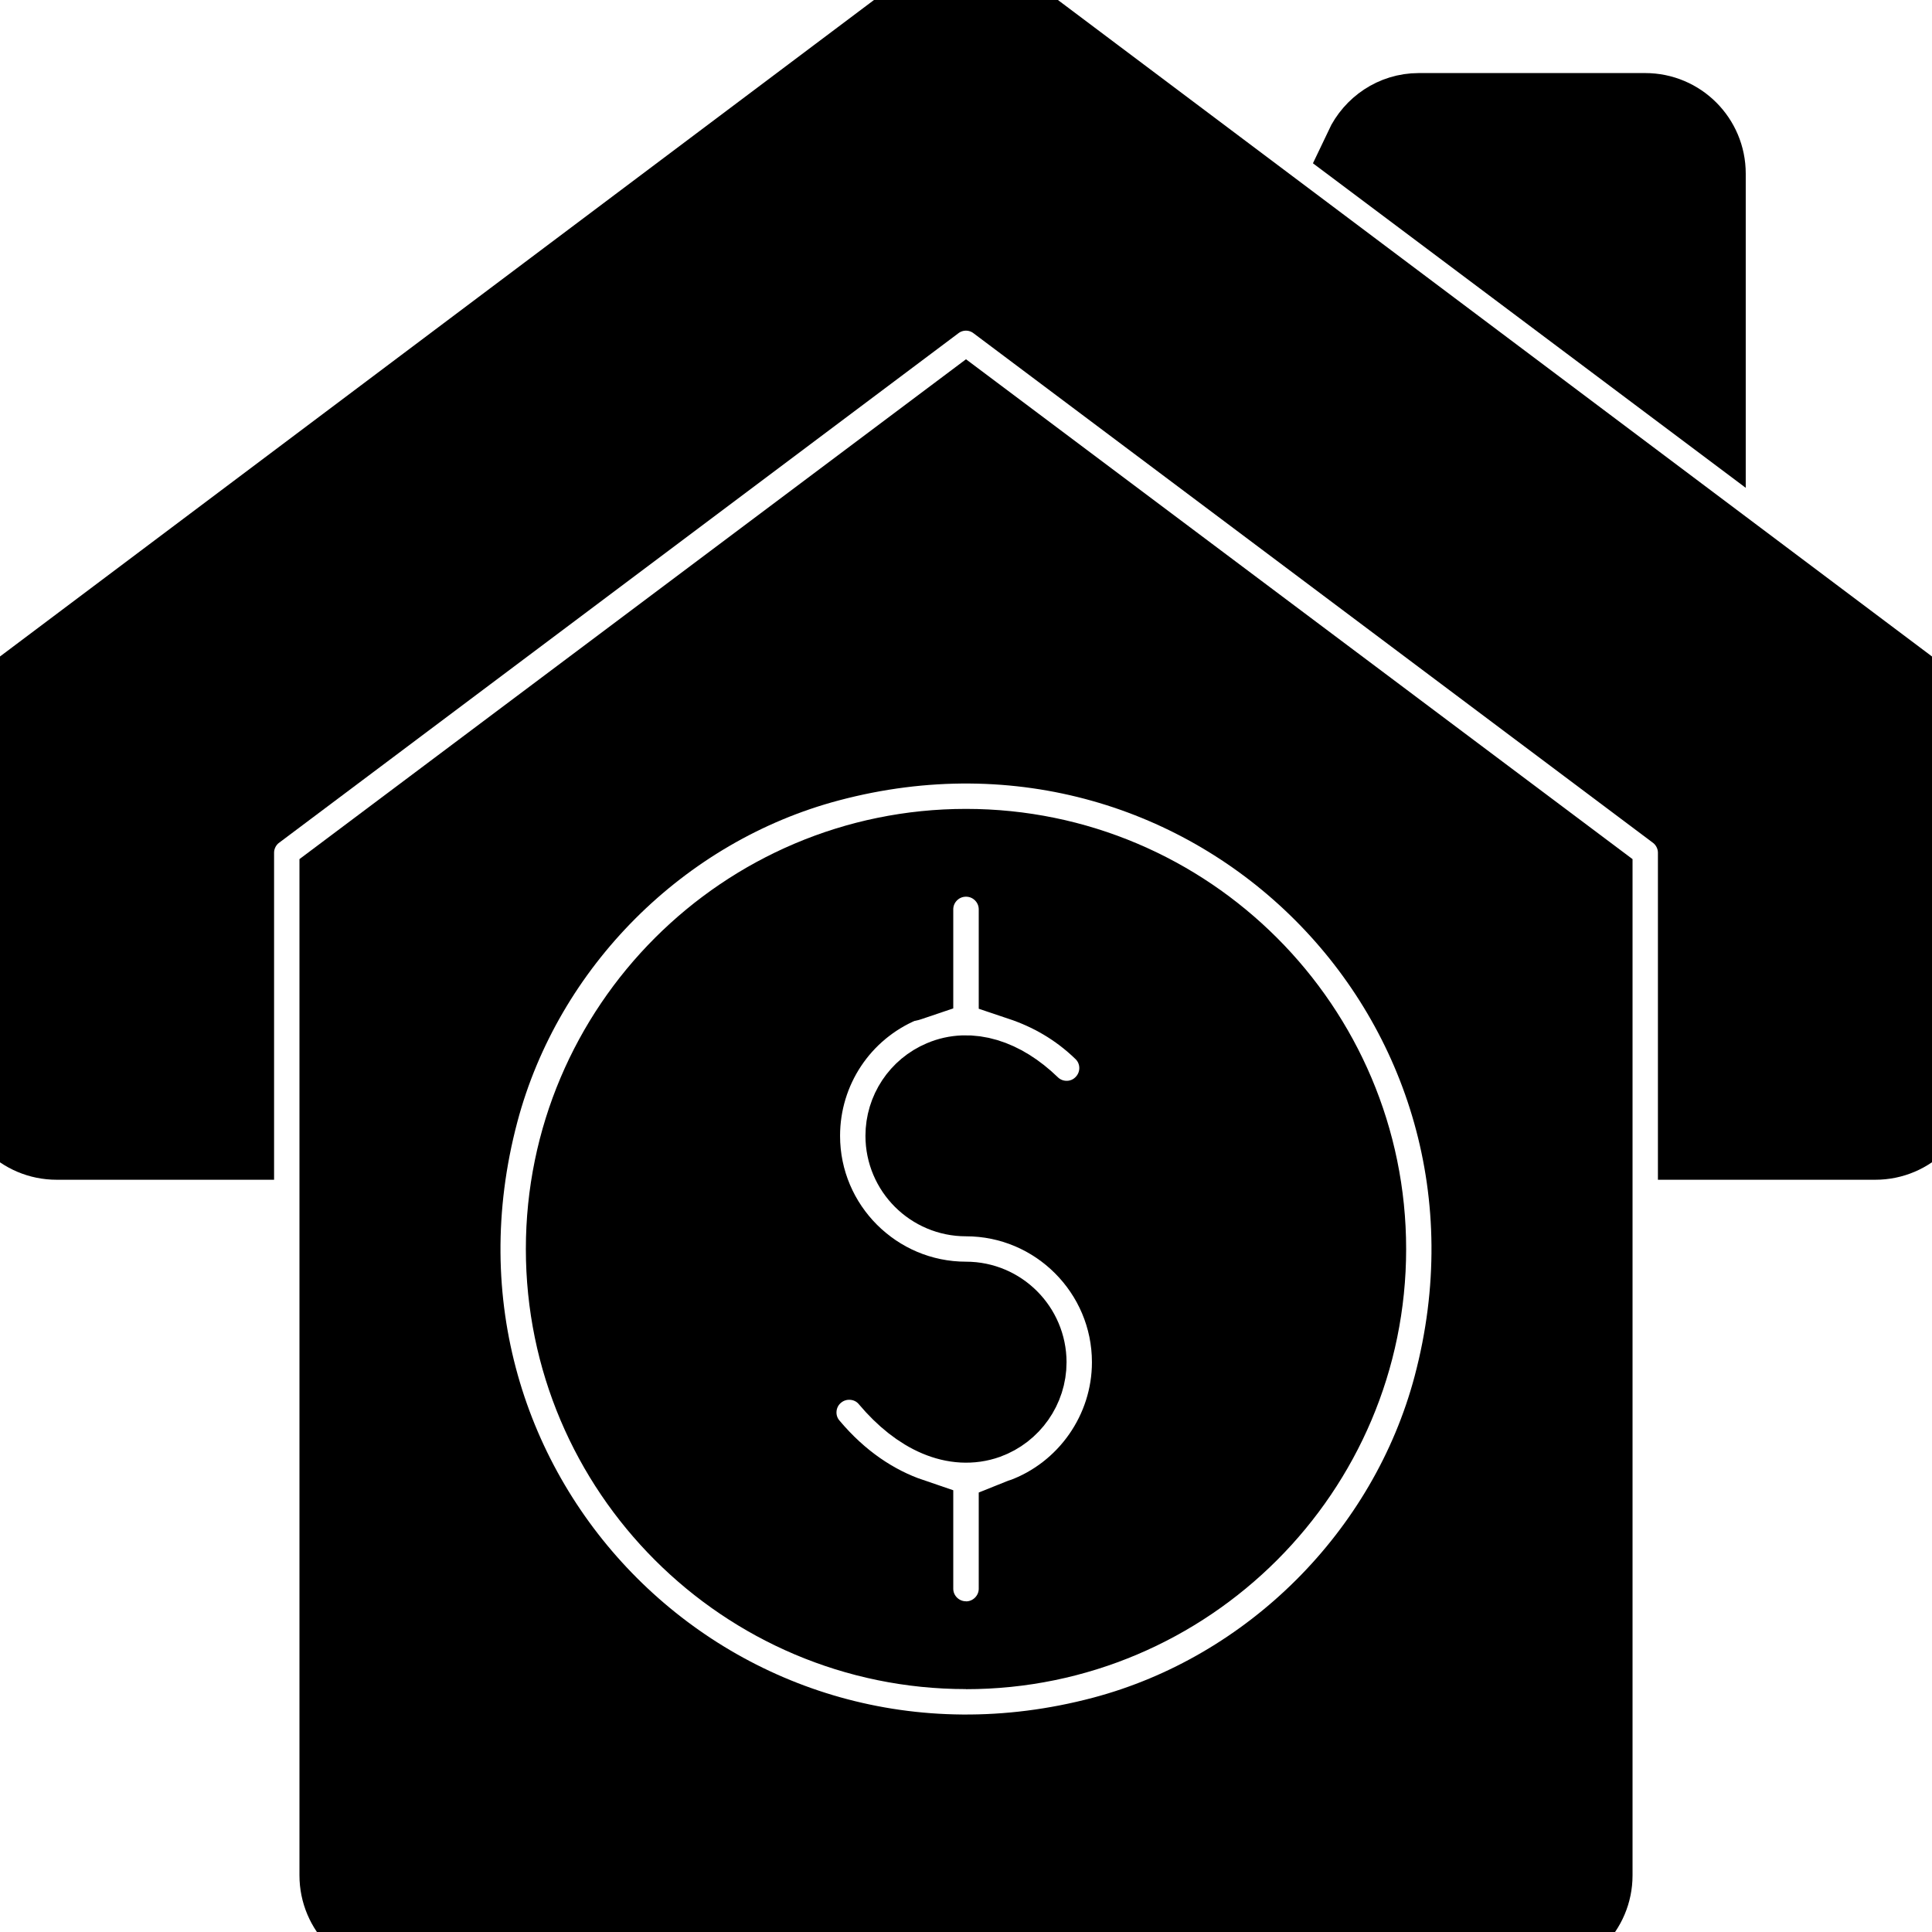 <svg
  width="22"
  height="22"
  viewBox="0 0 22 22"
  fill="current"
  stroke="current"
  xmlns="http://www.w3.org/2000/svg"
>
  <g clip-path="url(#clip0_561_164)">
    <path
      d="M18.734 1.332H16.156C15.899 1.332 15.68 1.486 15.577 1.704L19.379 4.555V1.977C19.379 1.621 19.091 1.332 18.734 1.332Z"
      fill="current"
    />
    <path
      d="M21.742 7.907L11.386 0.129C11.157 -0.043 10.842 -0.043 10.613 0.129L0.258 7.907C0.096 8.028 0 8.219 0 8.422V12.289C0 12.646 0.288 12.934 0.645 12.934H2.621V9.711C2.621 9.508 2.717 9.317 2.879 9.196L10.613 3.395C10.842 3.222 11.157 3.222 11.386 3.395L19.121 9.196C19.283 9.317 19.379 9.508 19.379 9.711V12.934H21.355C21.711 12.934 22 12.645 22 12.289V8.422C22 8.219 21.904 8.028 21.742 7.907Z"
      fill="current"
    />
    <path
      d="M11 9.711C11.356 9.711 11.645 9.999 11.645 10.356V11.127C11.979 11.239 12.304 11.419 12.594 11.7C12.85 11.947 12.856 12.355 12.608 12.611C12.361 12.868 11.952 12.873 11.697 12.625C11.383 12.321 11.035 12.217 10.749 12.34C10.51 12.441 10.355 12.674 10.355 12.934C10.355 13.289 10.644 13.578 11 13.578C12.066 13.578 12.934 14.446 12.934 15.512C12.934 16.322 12.422 17.052 11.662 17.329C11.656 17.331 11.65 17.33 11.645 17.332V18.09C11.645 18.446 11.356 18.735 11 18.735C13.487 18.735 15.512 16.71 15.512 14.223C15.512 11.735 13.488 9.711 11 9.711Z"
      fill="current"
    />
    <path
      d="M11 14.867C9.934 14.867 9.066 14 9.066 12.934C9.066 12.155 9.53 11.456 10.246 11.153C10.282 11.137 10.32 11.138 10.355 11.126V10.356C10.355 9.999 10.644 9.711 11 9.711C8.512 9.711 6.488 11.735 6.488 14.223C6.488 16.71 8.512 18.734 11 18.734C10.644 18.734 10.355 18.446 10.355 18.09V17.328C9.931 17.184 9.524 16.912 9.176 16.497C8.947 16.225 8.983 15.818 9.256 15.59C9.528 15.362 9.936 15.397 10.163 15.669C10.505 16.075 10.89 16.236 11.22 16.118C11.474 16.025 11.645 15.782 11.645 15.512C11.644 15.156 11.355 14.867 11 14.867Z"
      fill="current"
    />
    <path
      d="M11 4.716L3.91 10.033V21.355C3.91 21.711 4.199 22 4.555 22H17.445C17.801 22 18.09 21.711 18.09 21.355V10.033L11 4.716ZM16.592 15.799C16.078 17.735 14.512 19.301 12.576 19.815C8.167 20.984 4.238 17.056 5.408 12.647C5.922 10.71 7.488 9.144 9.424 8.631C13.833 7.461 17.761 11.39 16.592 15.799Z"
      fill="current"
    />
  </g>
  <defs>
    <clipPath id="clip0_561_164">
      <rect width="22" height="22" fill="white" />
    </clipPath>
  </defs>
</svg>
